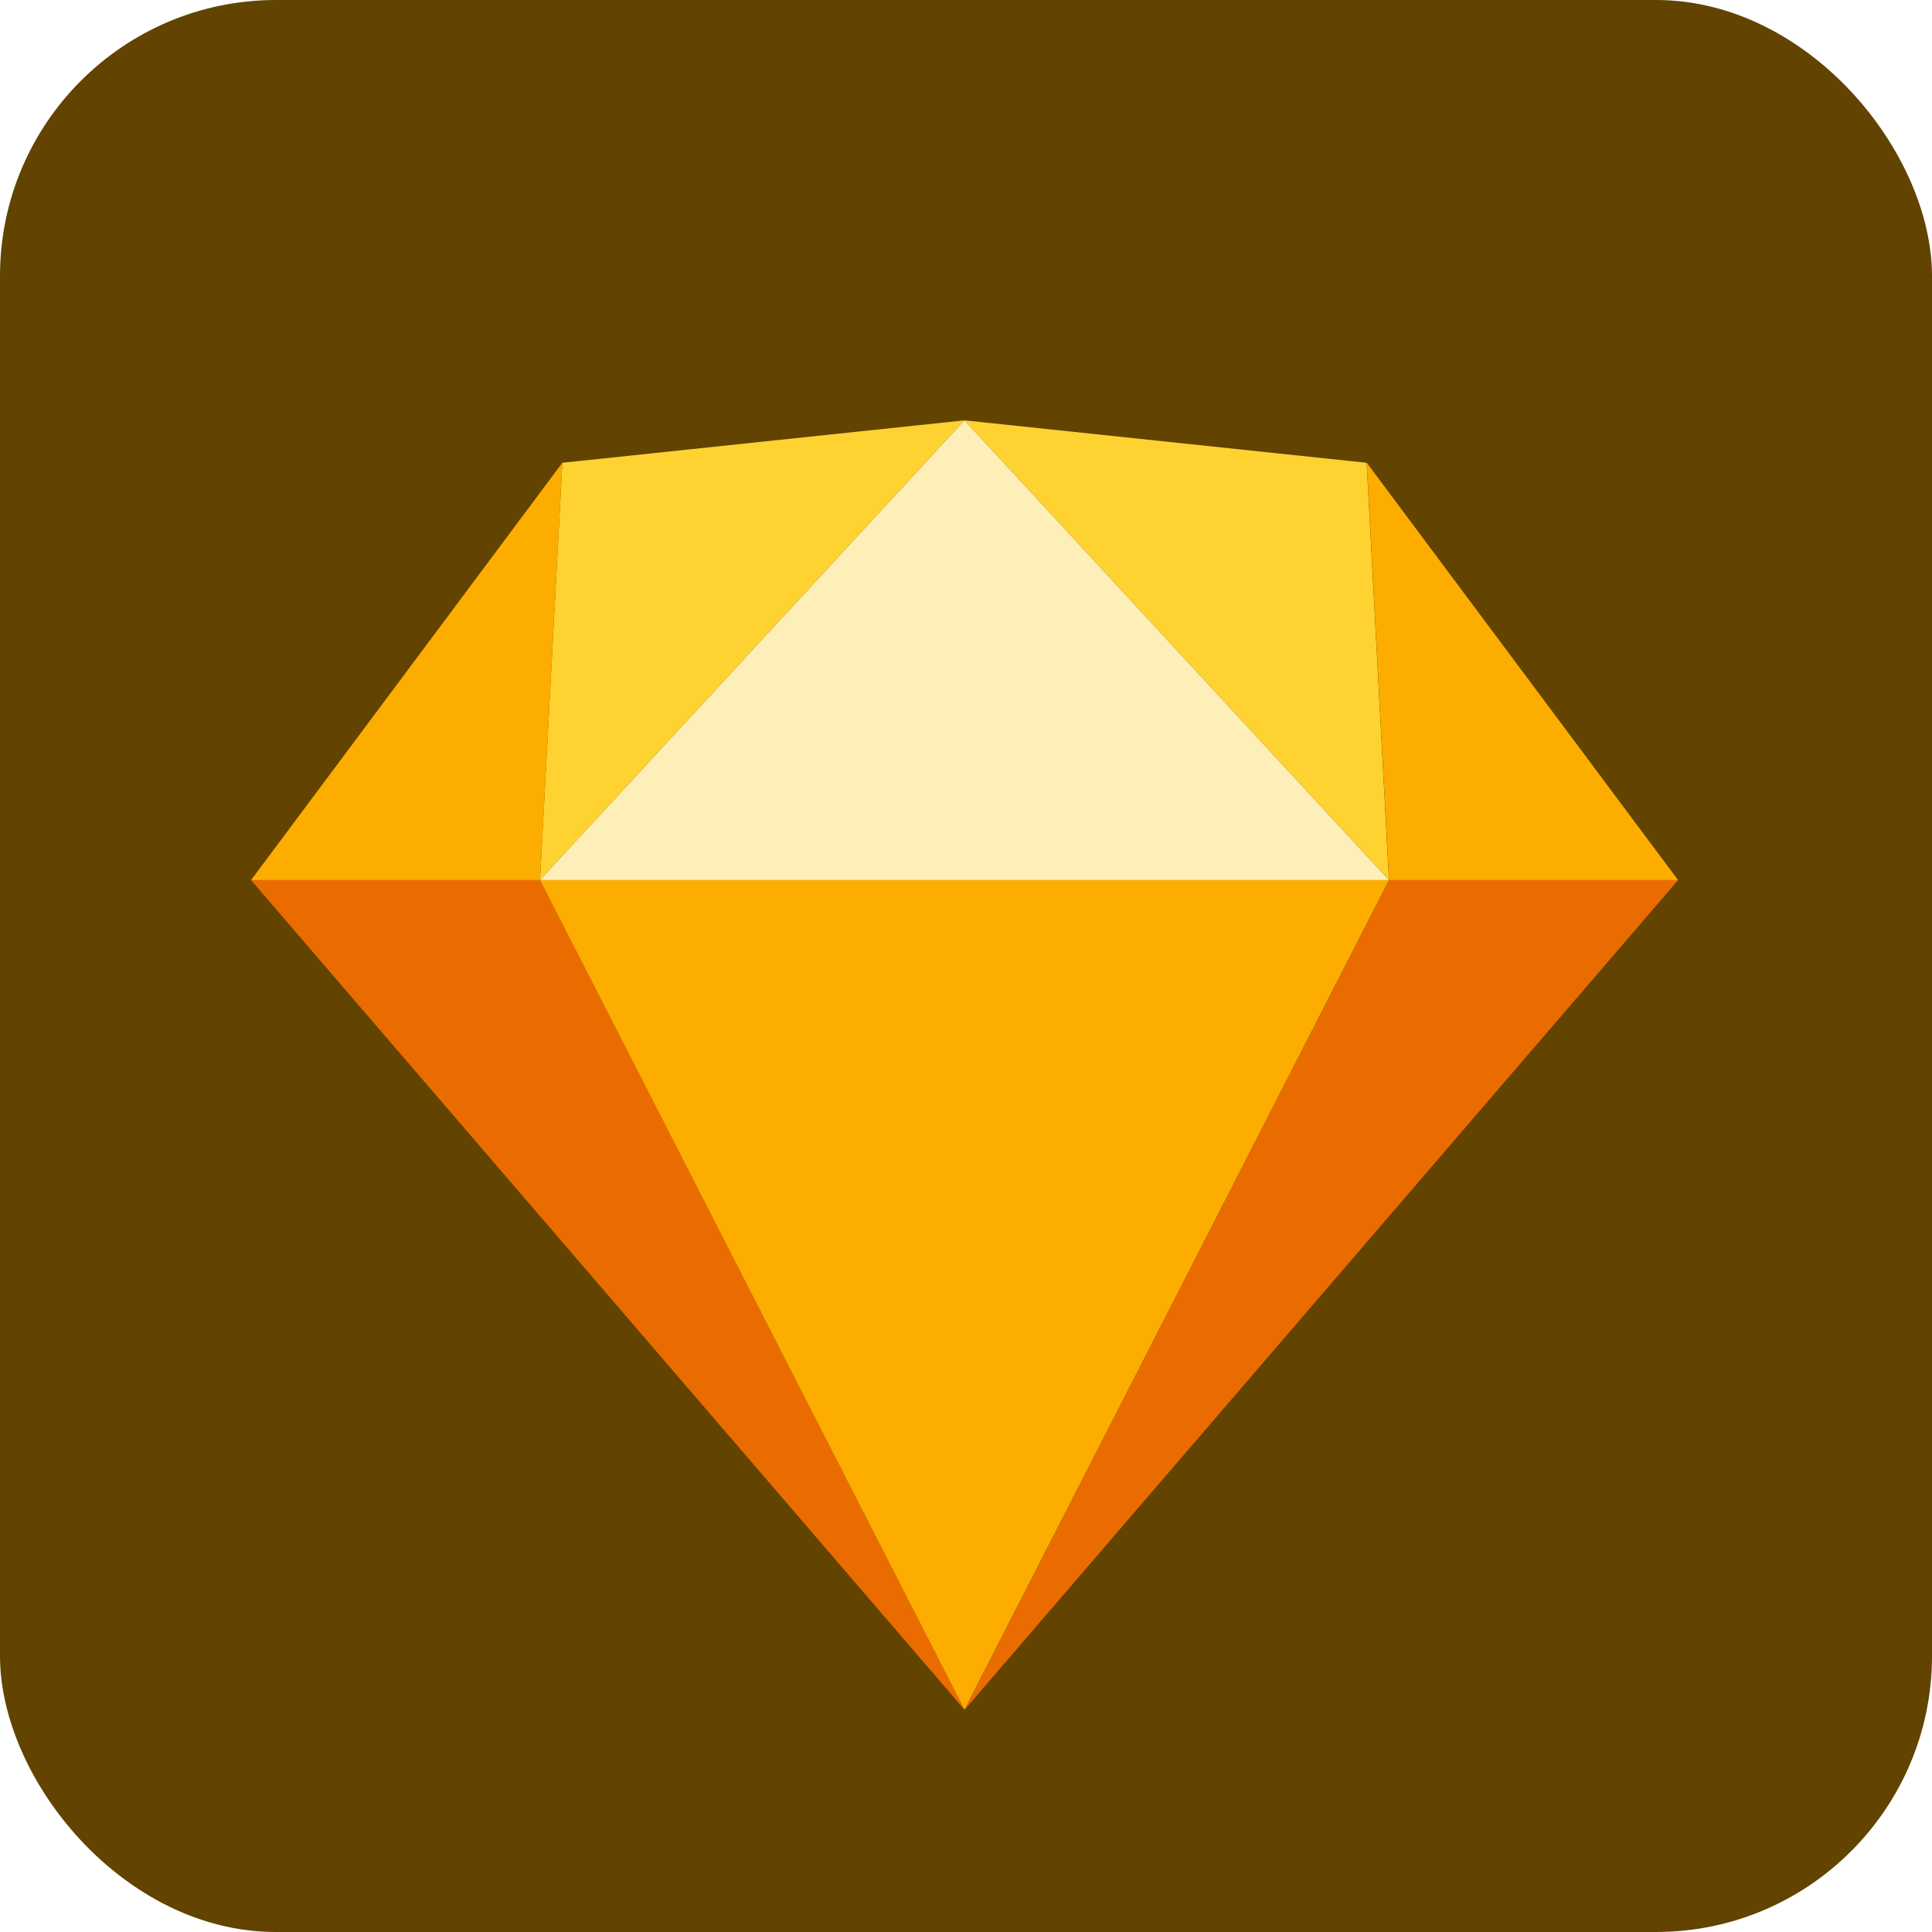 <svg width="70" height="70" viewBox="0 0 70 70" fill="none" xmlns="http://www.w3.org/2000/svg">
<g clip-path="url(#clip0)">
<rect width="70" height="70" rx="10" fill="#624300"/>
<g filter="url(#filter0_d)">
<path fill-rule="evenodd" clip-rule="evenodd" d="M19.566 27.888L34.946 57.946L9.095 27.888H19.566Z" fill="#EA6C00"/>
<path fill-rule="evenodd" clip-rule="evenodd" d="M50.33 27.888L34.95 57.946L60.801 27.888H50.33Z" fill="#EA6C00"/>
<path fill-rule="evenodd" clip-rule="evenodd" d="M19.565 27.888H50.325L34.945 57.946L19.565 27.888Z" fill="#FDAD00"/>
<path fill-rule="evenodd" clip-rule="evenodd" d="M34.945 11.23L20.375 12.767L19.565 27.888L34.945 11.23Z" fill="#FDD231"/>
<path fill-rule="evenodd" clip-rule="evenodd" d="M34.945 11.23L49.516 12.767L50.325 27.888L34.945 11.23Z" fill="#FDD231"/>
<path fill-rule="evenodd" clip-rule="evenodd" d="M60.801 27.888L49.521 12.767L50.33 27.888H60.801Z" fill="#FDAD00"/>
<path fill-rule="evenodd" clip-rule="evenodd" d="M9.095 27.888L20.375 12.767L19.566 27.888H9.095Z" fill="#FDAD00"/>
<path fill-rule="evenodd" clip-rule="evenodd" d="M34.945 11.23L19.565 27.888H50.325L34.945 11.23Z" fill="#FEEEB7"/>
</g>
</g>
<defs>
<filter id="filter0_d" x="-6" y="0" width="82" height="77" filterUnits="userSpaceOnUse" color-interpolation-filters="sRGB">
<feFlood flood-opacity="0" result="BackgroundImageFix"/>
<feColorMatrix in="SourceAlpha" type="matrix" values="0 0 0 0 0 0 0 0 0 0 0 0 0 0 0 0 0 0 127 0"/>
<feOffset dy="4"/>
<feGaussianBlur stdDeviation="7.5"/>
<feColorMatrix type="matrix" values="0 0 0 0 0 0 0 0 0 0 0 0 0 0 0 0 0 0 0.25 0"/>
<feBlend mode="normal" in2="BackgroundImageFix" result="effect1_dropShadow"/>
<feBlend mode="normal" in="SourceGraphic" in2="effect1_dropShadow" result="shape"/>
</filter>
<clipPath id="clip0">
<rect width="70" height="70" rx="10" fill="white"/>
</clipPath>
</defs>
</svg>
